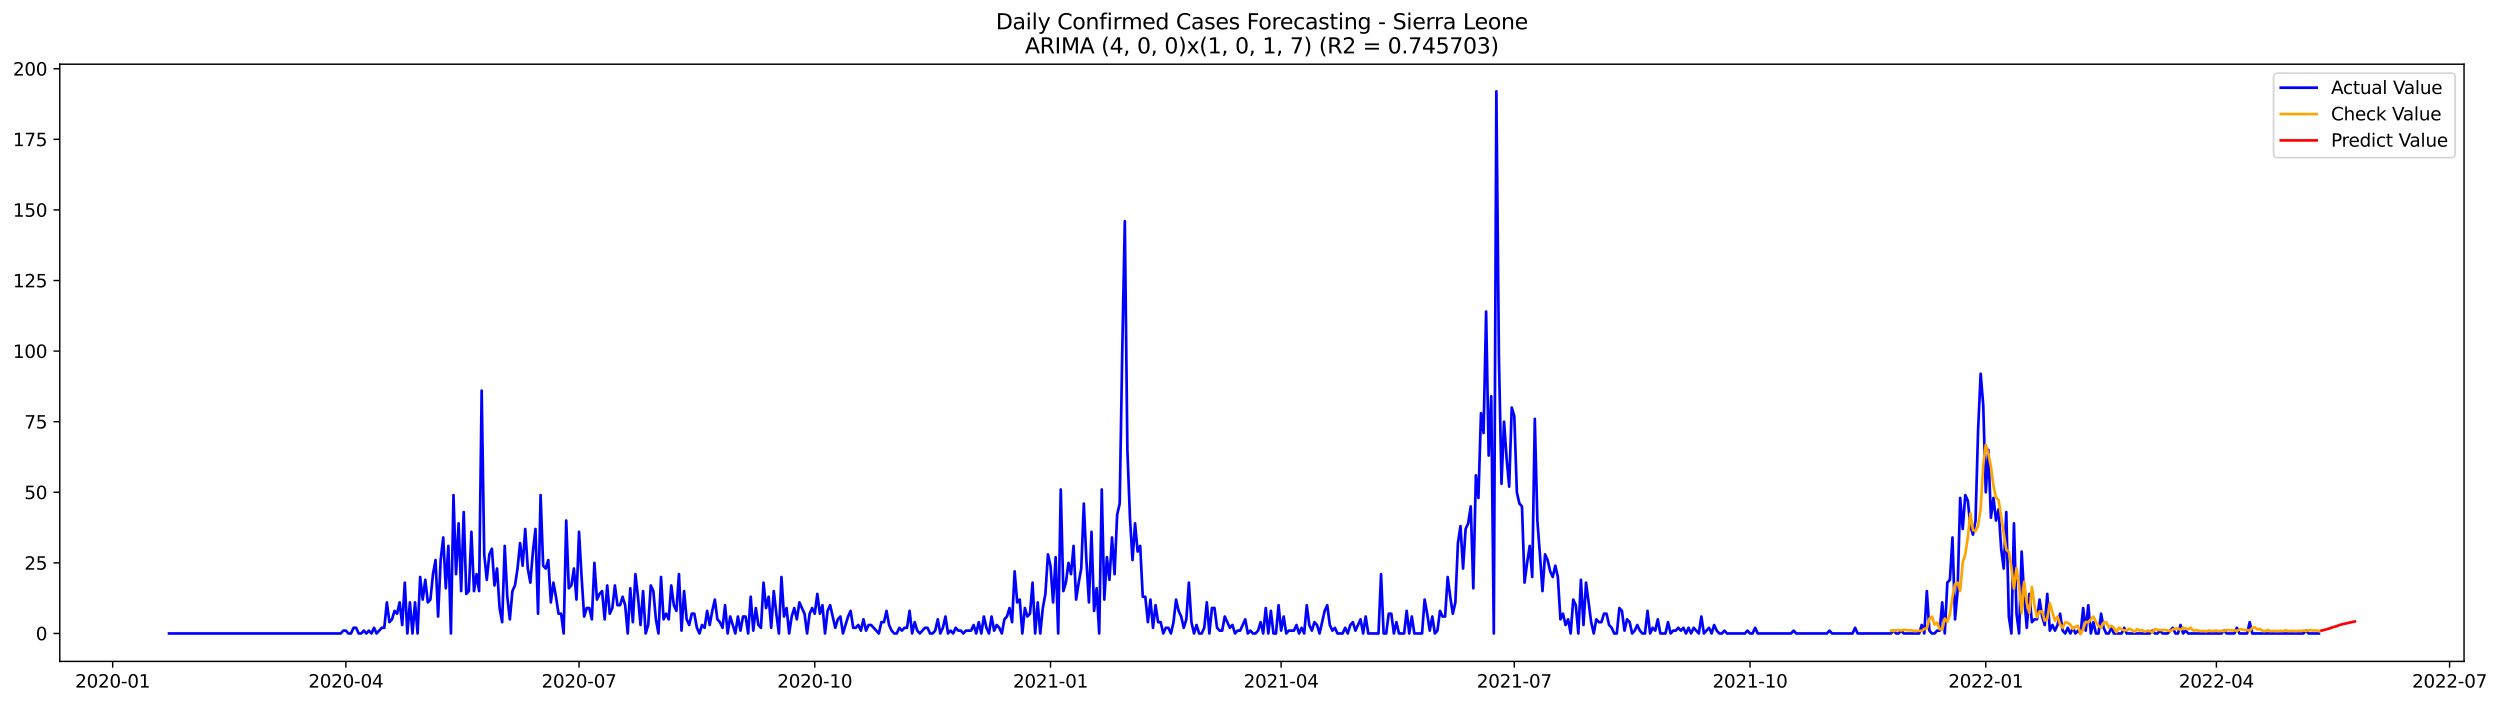 <?xml version="1.0" encoding="utf-8" standalone="no"?>
<!DOCTYPE svg PUBLIC "-//W3C//DTD SVG 1.1//EN"
  "http://www.w3.org/Graphics/SVG/1.1/DTD/svg11.dtd">
<svg xmlns:xlink="http://www.w3.org/1999/xlink" width="1392.515pt" height="392.274pt" viewBox="0 0 1392.515 392.274" xmlns="http://www.w3.org/2000/svg" version="1.1">
 <defs>
  <style type="text/css">*{stroke-linejoin: round; stroke-linecap: butt}</style>
 </defs>
 <g id="figure_1">
  <g id="patch_1">
   <path d="M 0 392.274 
L 1392.515 392.274 
L 1392.515 0 
L 0 0 
z
" style="fill: #ffffff"/>
  </g>
  <g id="axes_1">
   <g id="patch_2">
    <path d="M 33.288 368.396 
L 1372.487 368.396 
L 1372.487 35.755 
L 33.288 35.755 
z
" style="fill: #ffffff"/>
   </g>
   <g id="matplotlib.axis_1">
    <g id="xtick_1">
     <g id="line2d_1">
      <defs>
       <path id="mab5763692d" d="M 0 0 
L 0 3.5 
" style="stroke: #000000; stroke-width: 0.8"/>
      </defs>
      <g>
       <use xlink:href="#mab5763692d" x="62.76" y="368.396" style="stroke: #000000; stroke-width: 0.8"/>
      </g>
     </g>
     <g id="text_1">
      <!-- 2020-01 -->
      <g transform="translate(41.869 382.994)scale(0.1 -0.1)">
       <defs>
        <path id="DejaVuSans-32" d="M 1228 531 
L 3431 531 
L 3431 0 
L 469 0 
L 469 531 
Q 828 903 1448 1529 
Q 2069 2156 2228 2338 
Q 2531 2678 2651 2914 
Q 2772 3150 2772 3378 
Q 2772 3750 2511 3984 
Q 2250 4219 1831 4219 
Q 1534 4219 1204 4116 
Q 875 4013 500 3803 
L 500 4441 
Q 881 4594 1212 4672 
Q 1544 4750 1819 4750 
Q 2544 4750 2975 4387 
Q 3406 4025 3406 3419 
Q 3406 3131 3298 2873 
Q 3191 2616 2906 2266 
Q 2828 2175 2409 1742 
Q 1991 1309 1228 531 
z
" transform="scale(0.016)"/>
        <path id="DejaVuSans-30" d="M 2034 4250 
Q 1547 4250 1301 3770 
Q 1056 3291 1056 2328 
Q 1056 1369 1301 889 
Q 1547 409 2034 409 
Q 2525 409 2770 889 
Q 3016 1369 3016 2328 
Q 3016 3291 2770 3770 
Q 2525 4250 2034 4250 
z
M 2034 4750 
Q 2819 4750 3233 4129 
Q 3647 3509 3647 2328 
Q 3647 1150 3233 529 
Q 2819 -91 2034 -91 
Q 1250 -91 836 529 
Q 422 1150 422 2328 
Q 422 3509 836 4129 
Q 1250 4750 2034 4750 
z
" transform="scale(0.016)"/>
        <path id="DejaVuSans-2d" d="M 313 2009 
L 1997 2009 
L 1997 1497 
L 313 1497 
L 313 2009 
z
" transform="scale(0.016)"/>
        <path id="DejaVuSans-31" d="M 794 531 
L 1825 531 
L 1825 4091 
L 703 3866 
L 703 4441 
L 1819 4666 
L 2450 4666 
L 2450 531 
L 3481 531 
L 3481 0 
L 794 0 
L 794 531 
z
" transform="scale(0.016)"/>
       </defs>
       <use xlink:href="#DejaVuSans-32"/>
       <use xlink:href="#DejaVuSans-30" x="63.623"/>
       <use xlink:href="#DejaVuSans-32" x="127.246"/>
       <use xlink:href="#DejaVuSans-30" x="190.869"/>
       <use xlink:href="#DejaVuSans-2d" x="254.492"/>
       <use xlink:href="#DejaVuSans-30" x="290.576"/>
       <use xlink:href="#DejaVuSans-31" x="354.199"/>
      </g>
     </g>
    </g>
    <g id="xtick_2">
     <g id="line2d_2">
      <g>
       <use xlink:href="#mab5763692d" x="192.641" y="368.396" style="stroke: #000000; stroke-width: 0.8"/>
      </g>
     </g>
     <g id="text_2">
      <!-- 2020-04 -->
      <g transform="translate(171.75 382.994)scale(0.1 -0.1)">
       <defs>
        <path id="DejaVuSans-34" d="M 2419 4116 
L 825 1625 
L 2419 1625 
L 2419 4116 
z
M 2253 4666 
L 3047 4666 
L 3047 1625 
L 3713 1625 
L 3713 1100 
L 3047 1100 
L 3047 0 
L 2419 0 
L 2419 1100 
L 313 1100 
L 313 1709 
L 2253 4666 
z
" transform="scale(0.016)"/>
       </defs>
       <use xlink:href="#DejaVuSans-32"/>
       <use xlink:href="#DejaVuSans-30" x="63.623"/>
       <use xlink:href="#DejaVuSans-32" x="127.246"/>
       <use xlink:href="#DejaVuSans-30" x="190.869"/>
       <use xlink:href="#DejaVuSans-2d" x="254.492"/>
       <use xlink:href="#DejaVuSans-30" x="290.576"/>
       <use xlink:href="#DejaVuSans-34" x="354.199"/>
      </g>
     </g>
    </g>
    <g id="xtick_3">
     <g id="line2d_3">
      <g>
       <use xlink:href="#mab5763692d" x="322.522" y="368.396" style="stroke: #000000; stroke-width: 0.8"/>
      </g>
     </g>
     <g id="text_3">
      <!-- 2020-07 -->
      <g transform="translate(301.631 382.994)scale(0.1 -0.1)">
       <defs>
        <path id="DejaVuSans-37" d="M 525 4666 
L 3525 4666 
L 3525 4397 
L 1831 0 
L 1172 0 
L 2766 4134 
L 525 4134 
L 525 4666 
z
" transform="scale(0.016)"/>
       </defs>
       <use xlink:href="#DejaVuSans-32"/>
       <use xlink:href="#DejaVuSans-30" x="63.623"/>
       <use xlink:href="#DejaVuSans-32" x="127.246"/>
       <use xlink:href="#DejaVuSans-30" x="190.869"/>
       <use xlink:href="#DejaVuSans-2d" x="254.492"/>
       <use xlink:href="#DejaVuSans-30" x="290.576"/>
       <use xlink:href="#DejaVuSans-37" x="354.199"/>
      </g>
     </g>
    </g>
    <g id="xtick_4">
     <g id="line2d_4">
      <g>
       <use xlink:href="#mab5763692d" x="453.83" y="368.396" style="stroke: #000000; stroke-width: 0.8"/>
      </g>
     </g>
     <g id="text_4">
      <!-- 2020-10 -->
      <g transform="translate(432.939 382.994)scale(0.1 -0.1)">
       <use xlink:href="#DejaVuSans-32"/>
       <use xlink:href="#DejaVuSans-30" x="63.623"/>
       <use xlink:href="#DejaVuSans-32" x="127.246"/>
       <use xlink:href="#DejaVuSans-30" x="190.869"/>
       <use xlink:href="#DejaVuSans-2d" x="254.492"/>
       <use xlink:href="#DejaVuSans-31" x="290.576"/>
       <use xlink:href="#DejaVuSans-30" x="354.199"/>
      </g>
     </g>
    </g>
    <g id="xtick_5">
     <g id="line2d_5">
      <g>
       <use xlink:href="#mab5763692d" x="585.138" y="368.396" style="stroke: #000000; stroke-width: 0.8"/>
      </g>
     </g>
     <g id="text_5">
      <!-- 2021-01 -->
      <g transform="translate(564.247 382.994)scale(0.1 -0.1)">
       <use xlink:href="#DejaVuSans-32"/>
       <use xlink:href="#DejaVuSans-30" x="63.623"/>
       <use xlink:href="#DejaVuSans-32" x="127.246"/>
       <use xlink:href="#DejaVuSans-31" x="190.869"/>
       <use xlink:href="#DejaVuSans-2d" x="254.492"/>
       <use xlink:href="#DejaVuSans-30" x="290.576"/>
       <use xlink:href="#DejaVuSans-31" x="354.199"/>
      </g>
     </g>
    </g>
    <g id="xtick_6">
     <g id="line2d_6">
      <g>
       <use xlink:href="#mab5763692d" x="713.592" y="368.396" style="stroke: #000000; stroke-width: 0.8"/>
      </g>
     </g>
     <g id="text_6">
      <!-- 2021-04 -->
      <g transform="translate(692.701 382.994)scale(0.1 -0.1)">
       <use xlink:href="#DejaVuSans-32"/>
       <use xlink:href="#DejaVuSans-30" x="63.623"/>
       <use xlink:href="#DejaVuSans-32" x="127.246"/>
       <use xlink:href="#DejaVuSans-31" x="190.869"/>
       <use xlink:href="#DejaVuSans-2d" x="254.492"/>
       <use xlink:href="#DejaVuSans-30" x="290.576"/>
       <use xlink:href="#DejaVuSans-34" x="354.199"/>
      </g>
     </g>
    </g>
    <g id="xtick_7">
     <g id="line2d_7">
      <g>
       <use xlink:href="#mab5763692d" x="843.473" y="368.396" style="stroke: #000000; stroke-width: 0.8"/>
      </g>
     </g>
     <g id="text_7">
      <!-- 2021-07 -->
      <g transform="translate(822.581 382.994)scale(0.1 -0.1)">
       <use xlink:href="#DejaVuSans-32"/>
       <use xlink:href="#DejaVuSans-30" x="63.623"/>
       <use xlink:href="#DejaVuSans-32" x="127.246"/>
       <use xlink:href="#DejaVuSans-31" x="190.869"/>
       <use xlink:href="#DejaVuSans-2d" x="254.492"/>
       <use xlink:href="#DejaVuSans-30" x="290.576"/>
       <use xlink:href="#DejaVuSans-37" x="354.199"/>
      </g>
     </g>
    </g>
    <g id="xtick_8">
     <g id="line2d_8">
      <g>
       <use xlink:href="#mab5763692d" x="974.781" y="368.396" style="stroke: #000000; stroke-width: 0.8"/>
      </g>
     </g>
     <g id="text_8">
      <!-- 2021-10 -->
      <g transform="translate(953.89 382.994)scale(0.1 -0.1)">
       <use xlink:href="#DejaVuSans-32"/>
       <use xlink:href="#DejaVuSans-30" x="63.623"/>
       <use xlink:href="#DejaVuSans-32" x="127.246"/>
       <use xlink:href="#DejaVuSans-31" x="190.869"/>
       <use xlink:href="#DejaVuSans-2d" x="254.492"/>
       <use xlink:href="#DejaVuSans-31" x="290.576"/>
       <use xlink:href="#DejaVuSans-30" x="354.199"/>
      </g>
     </g>
    </g>
    <g id="xtick_9">
     <g id="line2d_9">
      <g>
       <use xlink:href="#mab5763692d" x="1106.089" y="368.396" style="stroke: #000000; stroke-width: 0.8"/>
      </g>
     </g>
     <g id="text_9">
      <!-- 2022-01 -->
      <g transform="translate(1085.198 382.994)scale(0.1 -0.1)">
       <use xlink:href="#DejaVuSans-32"/>
       <use xlink:href="#DejaVuSans-30" x="63.623"/>
       <use xlink:href="#DejaVuSans-32" x="127.246"/>
       <use xlink:href="#DejaVuSans-32" x="190.869"/>
       <use xlink:href="#DejaVuSans-2d" x="254.492"/>
       <use xlink:href="#DejaVuSans-30" x="290.576"/>
       <use xlink:href="#DejaVuSans-31" x="354.199"/>
      </g>
     </g>
    </g>
    <g id="xtick_10">
     <g id="line2d_10">
      <g>
       <use xlink:href="#mab5763692d" x="1234.543" y="368.396" style="stroke: #000000; stroke-width: 0.8"/>
      </g>
     </g>
     <g id="text_10">
      <!-- 2022-04 -->
      <g transform="translate(1213.651 382.994)scale(0.1 -0.1)">
       <use xlink:href="#DejaVuSans-32"/>
       <use xlink:href="#DejaVuSans-30" x="63.623"/>
       <use xlink:href="#DejaVuSans-32" x="127.246"/>
       <use xlink:href="#DejaVuSans-32" x="190.869"/>
       <use xlink:href="#DejaVuSans-2d" x="254.492"/>
       <use xlink:href="#DejaVuSans-30" x="290.576"/>
       <use xlink:href="#DejaVuSans-34" x="354.199"/>
      </g>
     </g>
    </g>
    <g id="xtick_11">
     <g id="line2d_11">
      <g>
       <use xlink:href="#mab5763692d" x="1364.423" y="368.396" style="stroke: #000000; stroke-width: 0.8"/>
      </g>
     </g>
     <g id="text_11">
      <!-- 2022-07 -->
      <g transform="translate(1343.532 382.994)scale(0.1 -0.1)">
       <use xlink:href="#DejaVuSans-32"/>
       <use xlink:href="#DejaVuSans-30" x="63.623"/>
       <use xlink:href="#DejaVuSans-32" x="127.246"/>
       <use xlink:href="#DejaVuSans-32" x="190.869"/>
       <use xlink:href="#DejaVuSans-2d" x="254.492"/>
       <use xlink:href="#DejaVuSans-30" x="290.576"/>
       <use xlink:href="#DejaVuSans-37" x="354.199"/>
      </g>
     </g>
    </g>
   </g>
   <g id="matplotlib.axis_2">
    <g id="ytick_1">
     <g id="line2d_12">
      <defs>
       <path id="mcd15fcb93b" d="M 0 0 
L -3.5 0 
" style="stroke: #000000; stroke-width: 0.8"/>
      </defs>
      <g>
       <use xlink:href="#mcd15fcb93b" x="33.288" y="352.838" style="stroke: #000000; stroke-width: 0.8"/>
      </g>
     </g>
     <g id="text_12">
      <!-- 0 -->
      <g transform="translate(19.925 356.637)scale(0.1 -0.1)">
       <use xlink:href="#DejaVuSans-30"/>
      </g>
     </g>
    </g>
    <g id="ytick_2">
     <g id="line2d_13">
      <g>
       <use xlink:href="#mcd15fcb93b" x="33.288" y="313.52" style="stroke: #000000; stroke-width: 0.8"/>
      </g>
     </g>
     <g id="text_13">
      <!-- 25 -->
      <g transform="translate(13.562 317.319)scale(0.1 -0.1)">
       <defs>
        <path id="DejaVuSans-35" d="M 691 4666 
L 3169 4666 
L 3169 4134 
L 1269 4134 
L 1269 2991 
Q 1406 3038 1543 3061 
Q 1681 3084 1819 3084 
Q 2600 3084 3056 2656 
Q 3513 2228 3513 1497 
Q 3513 744 3044 326 
Q 2575 -91 1722 -91 
Q 1428 -91 1123 -41 
Q 819 9 494 109 
L 494 744 
Q 775 591 1075 516 
Q 1375 441 1709 441 
Q 2250 441 2565 725 
Q 2881 1009 2881 1497 
Q 2881 1984 2565 2268 
Q 2250 2553 1709 2553 
Q 1456 2553 1204 2497 
Q 953 2441 691 2322 
L 691 4666 
z
" transform="scale(0.016)"/>
       </defs>
       <use xlink:href="#DejaVuSans-32"/>
       <use xlink:href="#DejaVuSans-35" x="63.623"/>
      </g>
     </g>
    </g>
    <g id="ytick_3">
     <g id="line2d_14">
      <g>
       <use xlink:href="#mcd15fcb93b" x="33.288" y="274.202" style="stroke: #000000; stroke-width: 0.8"/>
      </g>
     </g>
     <g id="text_14">
      <!-- 50 -->
      <g transform="translate(13.562 278.001)scale(0.1 -0.1)">
       <use xlink:href="#DejaVuSans-35"/>
       <use xlink:href="#DejaVuSans-30" x="63.623"/>
      </g>
     </g>
    </g>
    <g id="ytick_4">
     <g id="line2d_15">
      <g>
       <use xlink:href="#mcd15fcb93b" x="33.288" y="234.884" style="stroke: #000000; stroke-width: 0.8"/>
      </g>
     </g>
     <g id="text_15">
      <!-- 75 -->
      <g transform="translate(13.562 238.683)scale(0.1 -0.1)">
       <use xlink:href="#DejaVuSans-37"/>
       <use xlink:href="#DejaVuSans-35" x="63.623"/>
      </g>
     </g>
    </g>
    <g id="ytick_5">
     <g id="line2d_16">
      <g>
       <use xlink:href="#mcd15fcb93b" x="33.288" y="195.566" style="stroke: #000000; stroke-width: 0.8"/>
      </g>
     </g>
     <g id="text_16">
      <!-- 100 -->
      <g transform="translate(7.2 199.365)scale(0.1 -0.1)">
       <use xlink:href="#DejaVuSans-31"/>
       <use xlink:href="#DejaVuSans-30" x="63.623"/>
       <use xlink:href="#DejaVuSans-30" x="127.246"/>
      </g>
     </g>
    </g>
    <g id="ytick_6">
     <g id="line2d_17">
      <g>
       <use xlink:href="#mcd15fcb93b" x="33.288" y="156.248" style="stroke: #000000; stroke-width: 0.8"/>
      </g>
     </g>
     <g id="text_17">
      <!-- 125 -->
      <g transform="translate(7.2 160.047)scale(0.1 -0.1)">
       <use xlink:href="#DejaVuSans-31"/>
       <use xlink:href="#DejaVuSans-32" x="63.623"/>
       <use xlink:href="#DejaVuSans-35" x="127.246"/>
      </g>
     </g>
    </g>
    <g id="ytick_7">
     <g id="line2d_18">
      <g>
       <use xlink:href="#mcd15fcb93b" x="33.288" y="116.93" style="stroke: #000000; stroke-width: 0.8"/>
      </g>
     </g>
     <g id="text_18">
      <!-- 150 -->
      <g transform="translate(7.2 120.729)scale(0.1 -0.1)">
       <use xlink:href="#DejaVuSans-31"/>
       <use xlink:href="#DejaVuSans-35" x="63.623"/>
       <use xlink:href="#DejaVuSans-30" x="127.246"/>
      </g>
     </g>
    </g>
    <g id="ytick_8">
     <g id="line2d_19">
      <g>
       <use xlink:href="#mcd15fcb93b" x="33.288" y="77.612" style="stroke: #000000; stroke-width: 0.8"/>
      </g>
     </g>
     <g id="text_19">
      <!-- 175 -->
      <g transform="translate(7.2 81.411)scale(0.1 -0.1)">
       <use xlink:href="#DejaVuSans-31"/>
       <use xlink:href="#DejaVuSans-37" x="63.623"/>
       <use xlink:href="#DejaVuSans-35" x="127.246"/>
      </g>
     </g>
    </g>
    <g id="ytick_9">
     <g id="line2d_20">
      <g>
       <use xlink:href="#mcd15fcb93b" x="33.288" y="38.294" style="stroke: #000000; stroke-width: 0.8"/>
      </g>
     </g>
     <g id="text_20">
      <!-- 200 -->
      <g transform="translate(7.2 42.093)scale(0.1 -0.1)">
       <use xlink:href="#DejaVuSans-32"/>
       <use xlink:href="#DejaVuSans-30" x="63.623"/>
       <use xlink:href="#DejaVuSans-30" x="127.246"/>
      </g>
     </g>
    </g>
   </g>
   <g id="line2d_21">
    <path d="M 94.16 352.838 
L 189.787 352.838 
L 191.214 351.265 
L 192.641 351.265 
L 194.069 352.838 
L 195.496 352.838 
L 196.923 349.693 
L 198.35 349.693 
L 199.778 352.838 
L 201.205 352.838 
L 202.632 351.265 
L 204.059 352.838 
L 205.487 351.265 
L 206.914 352.838 
L 208.341 349.693 
L 209.768 352.838 
L 212.623 349.693 
L 214.05 349.693 
L 215.478 335.538 
L 216.905 346.547 
L 218.332 344.974 
L 219.759 340.256 
L 221.187 341.829 
L 222.614 335.538 
L 224.041 348.12 
L 225.468 324.529 
L 226.896 352.838 
L 228.323 335.538 
L 229.75 352.838 
L 231.177 335.538 
L 232.605 352.838 
L 234.032 321.384 
L 235.459 333.965 
L 236.886 322.956 
L 238.314 335.538 
L 239.741 333.965 
L 241.168 319.811 
L 242.595 311.947 
L 244.023 343.402 
L 245.45 311.947 
L 246.877 299.366 
L 248.305 327.674 
L 249.732 304.084 
L 251.159 352.838 
L 252.586 275.775 
L 254.014 319.811 
L 255.441 291.502 
L 256.868 329.247 
L 258.295 285.211 
L 259.723 330.82 
L 261.15 329.247 
L 262.577 296.22 
L 264.004 329.247 
L 265.432 319.811 
L 266.859 329.247 
L 268.286 217.584 
L 269.713 308.802 
L 271.141 322.956 
L 272.568 308.802 
L 273.995 305.656 
L 275.423 326.102 
L 276.85 316.665 
L 278.277 338.684 
L 279.704 346.547 
L 281.132 304.084 
L 282.559 332.393 
L 283.986 344.974 
L 285.413 329.247 
L 286.841 326.102 
L 288.268 316.665 
L 289.695 302.511 
L 291.122 315.093 
L 292.55 294.647 
L 293.977 316.665 
L 295.404 324.529 
L 296.831 307.229 
L 298.259 294.647 
L 299.686 341.829 
L 301.113 275.775 
L 302.54 315.093 
L 303.968 316.665 
L 305.395 311.947 
L 306.822 335.538 
L 308.25 324.529 
L 309.677 332.393 
L 311.104 341.829 
L 312.531 341.829 
L 313.959 352.838 
L 315.386 289.929 
L 316.813 327.674 
L 318.24 326.102 
L 319.668 316.665 
L 321.095 333.965 
L 322.522 296.22 
L 323.949 321.384 
L 325.377 343.402 
L 326.804 338.684 
L 328.231 338.684 
L 329.658 344.974 
L 331.086 313.52 
L 332.513 333.965 
L 333.94 330.82 
L 335.368 329.247 
L 336.795 344.974 
L 338.222 326.102 
L 339.649 341.829 
L 341.077 338.684 
L 342.504 326.102 
L 343.931 337.111 
L 345.358 337.111 
L 346.786 332.393 
L 348.213 337.111 
L 349.64 352.838 
L 351.067 327.674 
L 352.495 346.547 
L 353.922 319.811 
L 355.349 332.393 
L 356.776 348.12 
L 358.204 329.247 
L 359.631 352.838 
L 361.058 348.12 
L 362.485 326.102 
L 363.913 329.247 
L 365.34 344.974 
L 366.767 352.838 
L 368.195 321.384 
L 369.622 344.974 
L 371.049 341.829 
L 372.476 344.974 
L 373.904 326.102 
L 375.331 337.111 
L 376.758 340.256 
L 378.185 319.811 
L 379.613 351.265 
L 381.04 329.247 
L 382.467 344.974 
L 383.894 348.12 
L 385.322 341.829 
L 386.749 341.829 
L 388.176 349.693 
L 389.603 352.838 
L 391.031 348.12 
L 392.458 349.693 
L 393.885 340.256 
L 395.313 348.12 
L 396.74 340.256 
L 398.167 333.965 
L 399.594 344.974 
L 401.022 346.547 
L 402.449 349.693 
L 403.876 337.111 
L 405.303 352.838 
L 406.731 343.402 
L 409.585 352.838 
L 411.012 343.402 
L 412.44 351.265 
L 413.867 343.402 
L 415.294 343.402 
L 416.721 352.838 
L 418.149 332.393 
L 419.576 351.265 
L 421.003 338.684 
L 422.431 348.12 
L 423.858 349.693 
L 425.285 324.529 
L 426.712 338.684 
L 428.14 332.393 
L 429.567 349.693 
L 430.994 329.247 
L 432.421 341.829 
L 433.849 352.838 
L 435.276 321.384 
L 436.703 343.402 
L 438.13 338.684 
L 439.558 352.838 
L 440.985 343.402 
L 442.412 338.684 
L 443.839 344.974 
L 445.267 335.538 
L 448.121 341.829 
L 449.548 352.838 
L 450.976 341.829 
L 452.403 338.684 
L 453.83 341.829 
L 455.258 330.82 
L 456.685 341.829 
L 458.112 337.111 
L 459.539 352.838 
L 460.967 340.256 
L 462.394 337.111 
L 465.248 349.693 
L 466.676 344.974 
L 468.103 343.402 
L 469.53 352.838 
L 472.385 343.402 
L 473.812 340.256 
L 475.239 349.693 
L 476.666 349.693 
L 478.094 348.12 
L 479.521 351.265 
L 480.948 344.974 
L 482.376 351.265 
L 483.803 348.12 
L 485.23 348.12 
L 489.512 352.838 
L 490.939 346.547 
L 492.366 346.547 
L 493.794 340.256 
L 495.221 348.12 
L 496.648 351.265 
L 498.075 352.838 
L 499.503 352.838 
L 500.93 349.693 
L 502.357 351.265 
L 503.784 349.693 
L 505.212 349.693 
L 506.639 340.256 
L 508.066 352.838 
L 509.493 346.547 
L 510.921 351.265 
L 512.348 352.838 
L 515.203 349.693 
L 516.63 349.693 
L 518.057 352.838 
L 519.484 352.838 
L 520.912 351.265 
L 522.339 344.974 
L 523.766 352.838 
L 525.193 349.693 
L 526.621 343.402 
L 528.048 352.838 
L 529.475 351.265 
L 530.902 352.838 
L 532.33 349.693 
L 533.757 351.265 
L 535.184 351.265 
L 536.611 352.838 
L 538.039 351.265 
L 540.893 351.265 
L 542.321 348.12 
L 543.748 352.838 
L 545.175 346.547 
L 546.602 352.838 
L 548.03 343.402 
L 549.457 349.693 
L 550.884 352.838 
L 552.311 343.402 
L 553.739 351.265 
L 555.166 348.12 
L 556.593 349.693 
L 558.02 352.838 
L 559.448 344.974 
L 560.875 343.402 
L 562.302 338.684 
L 563.729 346.547 
L 565.157 318.238 
L 566.584 335.538 
L 568.011 333.965 
L 569.438 352.838 
L 570.866 338.684 
L 572.293 343.402 
L 573.72 341.829 
L 575.148 324.529 
L 576.575 352.838 
L 578.002 335.538 
L 579.429 352.838 
L 580.857 338.684 
L 582.284 330.82 
L 583.711 308.802 
L 585.138 315.093 
L 586.566 335.538 
L 587.993 310.375 
L 589.42 352.838 
L 590.847 272.629 
L 592.275 329.247 
L 593.702 324.529 
L 595.129 313.52 
L 596.556 319.811 
L 597.984 304.084 
L 599.411 333.965 
L 600.838 324.529 
L 602.266 316.665 
L 603.693 280.493 
L 605.12 311.947 
L 606.547 335.538 
L 607.975 296.22 
L 609.402 340.256 
L 610.829 327.674 
L 612.256 352.838 
L 613.684 272.629 
L 615.111 333.965 
L 616.538 310.375 
L 617.965 322.956 
L 619.393 299.366 
L 620.82 319.811 
L 622.247 286.784 
L 623.674 280.493 
L 625.102 195.566 
L 626.529 123.221 
L 627.956 250.611 
L 629.384 288.356 
L 630.811 311.947 
L 632.238 291.502 
L 633.665 307.229 
L 635.093 304.084 
L 636.52 332.393 
L 637.947 332.393 
L 639.374 346.547 
L 640.802 333.965 
L 642.229 349.693 
L 643.656 337.111 
L 645.083 346.547 
L 646.511 346.547 
L 647.938 352.838 
L 649.365 349.693 
L 650.792 349.693 
L 652.22 352.838 
L 653.647 346.547 
L 655.074 333.965 
L 656.501 340.256 
L 657.929 343.402 
L 659.356 349.693 
L 660.783 344.974 
L 662.211 324.529 
L 663.638 346.547 
L 665.065 352.838 
L 666.492 348.12 
L 667.92 352.838 
L 669.347 352.838 
L 670.774 349.693 
L 672.201 335.538 
L 673.629 352.838 
L 675.056 338.684 
L 676.483 338.684 
L 677.91 349.693 
L 679.338 351.265 
L 680.765 351.265 
L 682.192 343.402 
L 685.047 349.693 
L 686.474 348.12 
L 687.901 352.838 
L 689.329 351.265 
L 690.756 351.265 
L 693.61 344.974 
L 695.038 352.838 
L 696.465 351.265 
L 697.892 352.838 
L 699.319 352.838 
L 700.747 351.265 
L 702.174 346.547 
L 703.601 352.838 
L 705.028 338.684 
L 706.456 352.838 
L 707.883 340.256 
L 709.31 352.838 
L 710.737 352.838 
L 712.165 337.111 
L 713.592 351.265 
L 715.019 343.402 
L 716.446 352.838 
L 717.874 351.265 
L 720.728 351.265 
L 722.156 348.12 
L 723.583 352.838 
L 725.01 349.693 
L 726.437 352.838 
L 727.865 337.111 
L 729.292 348.12 
L 730.719 351.265 
L 732.146 346.547 
L 733.574 348.12 
L 735.001 352.838 
L 737.855 340.256 
L 739.283 337.111 
L 740.71 348.12 
L 742.137 351.265 
L 743.564 349.693 
L 744.992 352.838 
L 747.846 352.838 
L 749.274 349.693 
L 750.701 352.838 
L 752.128 348.12 
L 753.555 346.547 
L 754.983 351.265 
L 757.837 344.974 
L 759.264 352.838 
L 760.692 343.402 
L 762.119 352.838 
L 767.828 352.838 
L 769.255 319.811 
L 770.682 352.838 
L 772.11 352.838 
L 773.537 341.829 
L 774.964 341.829 
L 776.391 352.838 
L 777.819 346.547 
L 779.246 352.838 
L 782.101 352.838 
L 783.528 340.256 
L 784.955 352.838 
L 786.382 343.402 
L 787.81 352.838 
L 792.091 352.838 
L 793.519 333.965 
L 794.946 341.829 
L 796.373 351.265 
L 797.8 343.402 
L 799.228 352.838 
L 800.655 351.265 
L 802.082 340.256 
L 803.509 343.402 
L 804.937 343.402 
L 806.364 321.384 
L 807.791 332.393 
L 809.219 341.829 
L 810.646 335.538 
L 812.073 302.511 
L 813.5 293.075 
L 814.928 316.665 
L 816.355 294.647 
L 817.782 291.502 
L 819.209 282.066 
L 820.637 327.674 
L 822.064 264.766 
L 823.491 277.347 
L 824.918 230.166 
L 826.346 241.175 
L 827.773 173.548 
L 829.2 253.757 
L 830.627 220.729 
L 832.055 352.838 
L 833.482 50.876 
L 834.909 198.711 
L 836.337 269.484 
L 837.764 234.884 
L 839.191 255.329 
L 840.618 271.057 
L 842.046 227.02 
L 843.473 231.738 
L 844.9 274.202 
L 846.327 280.493 
L 847.755 282.066 
L 849.182 324.529 
L 850.609 313.52 
L 852.036 304.084 
L 853.464 321.384 
L 854.891 233.311 
L 856.318 289.929 
L 857.745 308.802 
L 859.173 329.247 
L 860.6 308.802 
L 862.027 311.947 
L 863.454 318.238 
L 864.882 321.384 
L 866.309 315.093 
L 867.736 321.384 
L 869.164 344.974 
L 870.591 341.829 
L 872.018 348.12 
L 873.445 344.974 
L 874.873 352.838 
L 876.3 333.965 
L 877.727 337.111 
L 879.154 352.838 
L 880.582 322.956 
L 882.009 348.12 
L 883.436 324.529 
L 886.291 346.547 
L 887.718 352.838 
L 889.145 344.974 
L 890.572 346.547 
L 892 346.547 
L 893.427 341.829 
L 894.854 341.829 
L 896.282 348.12 
L 897.709 349.693 
L 899.136 352.838 
L 900.563 352.838 
L 901.991 338.684 
L 903.418 340.256 
L 904.845 351.265 
L 906.272 344.974 
L 907.7 346.547 
L 909.127 352.838 
L 910.554 351.265 
L 911.981 348.12 
L 913.409 351.265 
L 914.836 352.838 
L 916.263 352.838 
L 917.69 340.256 
L 919.118 352.838 
L 920.545 349.693 
L 921.972 351.265 
L 923.399 344.974 
L 924.827 352.838 
L 927.681 352.838 
L 929.109 346.547 
L 930.536 352.838 
L 931.963 351.265 
L 933.39 351.265 
L 934.818 349.693 
L 936.245 351.265 
L 937.672 349.693 
L 939.099 352.838 
L 940.527 349.693 
L 941.954 352.838 
L 943.381 349.693 
L 946.236 352.838 
L 947.663 343.402 
L 949.09 352.838 
L 951.945 349.693 
L 953.372 352.838 
L 954.799 348.12 
L 956.227 351.265 
L 957.654 352.838 
L 959.081 352.838 
L 960.508 351.265 
L 961.936 352.838 
L 971.926 352.838 
L 973.354 351.265 
L 974.781 352.838 
L 976.208 352.838 
L 977.635 349.693 
L 979.063 352.838 
L 997.617 352.838 
L 999.044 351.265 
L 1000.472 352.838 
L 1017.599 352.838 
L 1019.026 351.265 
L 1020.453 352.838 
L 1031.871 352.838 
L 1033.299 349.693 
L 1034.726 352.838 
L 1053.28 352.838 
L 1054.708 351.265 
L 1056.135 352.838 
L 1057.562 352.838 
L 1058.989 351.265 
L 1060.417 352.838 
L 1068.98 352.838 
L 1070.407 348.12 
L 1071.835 352.838 
L 1073.262 329.247 
L 1074.689 351.265 
L 1076.117 352.838 
L 1077.544 352.838 
L 1078.971 351.265 
L 1080.398 351.265 
L 1081.826 335.538 
L 1083.253 352.838 
L 1084.68 324.529 
L 1086.107 322.956 
L 1087.535 299.366 
L 1088.962 344.974 
L 1090.389 329.247 
L 1091.816 277.347 
L 1093.244 294.647 
L 1094.671 275.775 
L 1096.098 278.92 
L 1097.525 293.075 
L 1098.953 297.793 
L 1100.38 289.929 
L 1101.807 239.602 
L 1103.235 208.148 
L 1104.662 225.448 
L 1106.089 274.202 
L 1107.516 250.611 
L 1108.944 288.356 
L 1110.371 277.347 
L 1111.798 289.929 
L 1113.225 283.638 
L 1114.653 305.656 
L 1116.08 316.665 
L 1117.507 285.211 
L 1118.934 343.402 
L 1120.362 352.838 
L 1121.789 291.502 
L 1123.216 341.829 
L 1124.643 352.838 
L 1126.071 307.229 
L 1127.498 332.393 
L 1128.925 349.693 
L 1130.352 330.82 
L 1131.78 346.547 
L 1133.207 344.974 
L 1134.634 344.974 
L 1136.062 333.965 
L 1137.489 343.402 
L 1138.916 348.12 
L 1140.343 330.82 
L 1141.771 351.265 
L 1143.198 348.12 
L 1144.625 351.265 
L 1146.052 348.12 
L 1147.48 341.829 
L 1148.907 351.265 
L 1150.334 352.838 
L 1151.761 349.693 
L 1153.189 352.838 
L 1154.616 349.693 
L 1156.043 352.838 
L 1157.47 351.265 
L 1158.898 352.838 
L 1160.325 338.684 
L 1161.752 351.265 
L 1163.18 337.111 
L 1164.607 352.838 
L 1166.034 346.547 
L 1167.461 352.838 
L 1168.889 352.838 
L 1170.316 341.829 
L 1171.743 349.693 
L 1173.17 352.838 
L 1174.598 352.838 
L 1176.025 349.693 
L 1177.452 352.838 
L 1181.734 352.838 
L 1183.161 349.693 
L 1184.588 352.838 
L 1197.434 352.838 
L 1198.861 351.265 
L 1200.288 352.838 
L 1201.716 352.838 
L 1203.143 351.265 
L 1204.57 352.838 
L 1207.425 352.838 
L 1210.279 349.693 
L 1211.706 352.838 
L 1213.134 352.838 
L 1214.561 348.12 
L 1215.988 352.838 
L 1217.415 351.265 
L 1218.843 352.838 
L 1237.397 352.838 
L 1238.824 351.265 
L 1240.252 352.838 
L 1244.533 352.838 
L 1245.961 349.693 
L 1247.388 352.838 
L 1251.67 352.838 
L 1253.097 346.547 
L 1254.524 352.838 
L 1283.07 352.838 
L 1284.497 351.265 
L 1285.924 352.838 
L 1291.633 352.838 
L 1291.633 352.838 
" clip-path="url(#p5a628f22d4)" style="fill: none; stroke: #0000ff; stroke-width: 1.5; stroke-linecap: square"/>
   </g>
   <g id="line2d_22">
    <path d="M 1053.28 351.256 
L 1054.708 351.468 
L 1056.135 351.069 
L 1057.562 350.965 
L 1058.989 351.207 
L 1060.417 350.74 
L 1061.844 350.987 
L 1063.271 351.098 
L 1064.698 351.039 
L 1066.126 351.489 
L 1068.98 351.315 
L 1070.407 351.486 
L 1071.835 350.245 
L 1073.262 350.014 
L 1074.689 344.649 
L 1076.117 343.448 
L 1077.544 347.822 
L 1078.971 346.746 
L 1080.398 350.406 
L 1081.826 350.687 
L 1083.253 344.551 
L 1084.68 346.346 
L 1086.107 342.125 
L 1087.535 332.682 
L 1088.962 325.444 
L 1090.389 324.561 
L 1091.816 329.159 
L 1093.244 313.373 
L 1094.671 308.7 
L 1096.098 299.266 
L 1097.525 286.012 
L 1098.953 295.202 
L 1100.38 295.892 
L 1101.807 292.717 
L 1103.235 283.54 
L 1104.662 259.247 
L 1106.089 247.785 
L 1107.516 252.813 
L 1108.944 259.725 
L 1110.371 270.758 
L 1111.798 277.254 
L 1113.225 278.463 
L 1117.507 306.265 
L 1118.934 307.388 
L 1120.362 316.028 
L 1121.789 327.844 
L 1123.216 316.382 
L 1124.643 326.416 
L 1126.071 341.46 
L 1127.498 324.017 
L 1128.925 335.96 
L 1130.352 341.336 
L 1131.78 326.904 
L 1133.207 337.108 
L 1134.634 343.775 
L 1136.062 340.551 
L 1137.489 340.558 
L 1138.916 345.693 
L 1140.343 344.623 
L 1141.771 335.956 
L 1143.198 341.196 
L 1144.625 345.693 
L 1146.052 343.507 
L 1147.48 347.797 
L 1148.907 349.69 
L 1150.334 346.624 
L 1151.761 346.931 
L 1153.189 347.905 
L 1154.616 350.379 
L 1156.043 349.036 
L 1157.47 348.6 
L 1158.898 353.276 
L 1160.325 350.509 
L 1161.752 346.385 
L 1163.18 346.617 
L 1166.034 343.403 
L 1167.461 346.477 
L 1168.889 348.575 
L 1170.316 349.659 
L 1171.743 346.79 
L 1173.17 346.584 
L 1174.598 349.5 
L 1176.025 348.566 
L 1177.452 349.712 
L 1178.879 352.152 
L 1180.307 349.603 
L 1181.734 350.487 
L 1183.161 351.126 
L 1184.588 351.096 
L 1186.016 350.212 
L 1187.443 350.895 
L 1188.87 352.005 
L 1190.297 350.509 
L 1191.725 351.229 
L 1193.152 350.981 
L 1194.579 351.813 
L 1196.007 351.279 
L 1197.434 351.383 
L 1198.861 352.256 
L 1200.288 350.397 
L 1201.716 350.842 
L 1204.57 350.986 
L 1205.997 350.875 
L 1208.852 351.572 
L 1210.279 350.628 
L 1211.706 350.105 
L 1213.134 350.006 
L 1214.561 350.937 
L 1215.988 349.584 
L 1218.843 350.583 
L 1220.27 349.623 
L 1221.697 351.269 
L 1223.125 351.005 
L 1225.979 351.537 
L 1227.406 351.402 
L 1228.834 351.636 
L 1230.261 351.203 
L 1231.688 351.476 
L 1234.543 351.32 
L 1235.97 351.499 
L 1237.397 351.407 
L 1238.824 351.566 
L 1240.252 350.867 
L 1243.106 351.168 
L 1244.533 351.059 
L 1245.961 351.473 
L 1247.388 350.598 
L 1248.815 350.501 
L 1250.243 350.929 
L 1251.67 350.894 
L 1253.097 351.408 
L 1254.524 349.769 
L 1255.952 349.42 
L 1257.379 350.631 
L 1258.806 350.303 
L 1260.233 351.406 
L 1261.661 351.505 
L 1263.088 350.932 
L 1264.515 351.528 
L 1265.942 351.419 
L 1268.797 351.545 
L 1270.224 351.41 
L 1271.651 351.477 
L 1273.079 351.09 
L 1274.506 351.493 
L 1275.933 351.419 
L 1278.788 351.505 
L 1280.215 351.413 
L 1281.642 351.458 
L 1283.07 351.197 
L 1284.497 351.469 
L 1285.924 351.012 
L 1287.351 351.017 
L 1288.779 351.266 
L 1290.206 351.122 
L 1291.633 351.446 
L 1291.633 351.446 
" clip-path="url(#p5a628f22d4)" style="fill: none; stroke: #ffa500; stroke-width: 1.5; stroke-linecap: square"/>
   </g>
   <g id="line2d_23">
    <path d="M 1293.06 351.269 
L 1294.488 350.927 
L 1295.915 350.508 
L 1297.342 350.127 
L 1298.769 349.56 
L 1300.197 349.149 
L 1301.624 348.75 
L 1303.051 348.143 
L 1304.478 347.759 
L 1305.906 347.445 
L 1307.333 347.125 
L 1308.76 346.78 
L 1310.188 346.459 
L 1311.615 346.175 
" clip-path="url(#p5a628f22d4)" style="fill: none; stroke: #ff0000; stroke-width: 1.5; stroke-linecap: square"/>
   </g>
   <g id="patch_3">
    <path d="M 33.288 368.396 
L 33.288 35.755 
" style="fill: none; stroke: #000000; stroke-width: 0.8; stroke-linejoin: miter; stroke-linecap: square"/>
   </g>
   <g id="patch_4">
    <path d="M 1372.487 368.396 
L 1372.487 35.755 
" style="fill: none; stroke: #000000; stroke-width: 0.8; stroke-linejoin: miter; stroke-linecap: square"/>
   </g>
   <g id="patch_5">
    <path d="M 33.288 368.396 
L 1372.487 368.396 
" style="fill: none; stroke: #000000; stroke-width: 0.8; stroke-linejoin: miter; stroke-linecap: square"/>
   </g>
   <g id="patch_6">
    <path d="M 33.288 35.755 
L 1372.487 35.755 
" style="fill: none; stroke: #000000; stroke-width: 0.8; stroke-linejoin: miter; stroke-linecap: square"/>
   </g>
   <g id="text_21">
    <!-- Daily Confirmed Cases Forecasting - Sierra Leone -->
    <g transform="translate(554.712 16.318)scale(0.12 -0.12)">
     <defs>
      <path id="DejaVuSans-44" d="M 1259 4147 
L 1259 519 
L 2022 519 
Q 2988 519 3436 956 
Q 3884 1394 3884 2338 
Q 3884 3275 3436 3711 
Q 2988 4147 2022 4147 
L 1259 4147 
z
M 628 4666 
L 1925 4666 
Q 3281 4666 3915 4102 
Q 4550 3538 4550 2338 
Q 4550 1131 3912 565 
Q 3275 0 1925 0 
L 628 0 
L 628 4666 
z
" transform="scale(0.016)"/>
      <path id="DejaVuSans-61" d="M 2194 1759 
Q 1497 1759 1228 1600 
Q 959 1441 959 1056 
Q 959 750 1161 570 
Q 1363 391 1709 391 
Q 2188 391 2477 730 
Q 2766 1069 2766 1631 
L 2766 1759 
L 2194 1759 
z
M 3341 1997 
L 3341 0 
L 2766 0 
L 2766 531 
Q 2569 213 2275 61 
Q 1981 -91 1556 -91 
Q 1019 -91 701 211 
Q 384 513 384 1019 
Q 384 1609 779 1909 
Q 1175 2209 1959 2209 
L 2766 2209 
L 2766 2266 
Q 2766 2663 2505 2880 
Q 2244 3097 1772 3097 
Q 1472 3097 1187 3025 
Q 903 2953 641 2809 
L 641 3341 
Q 956 3463 1253 3523 
Q 1550 3584 1831 3584 
Q 2591 3584 2966 3190 
Q 3341 2797 3341 1997 
z
" transform="scale(0.016)"/>
      <path id="DejaVuSans-69" d="M 603 3500 
L 1178 3500 
L 1178 0 
L 603 0 
L 603 3500 
z
M 603 4863 
L 1178 4863 
L 1178 4134 
L 603 4134 
L 603 4863 
z
" transform="scale(0.016)"/>
      <path id="DejaVuSans-6c" d="M 603 4863 
L 1178 4863 
L 1178 0 
L 603 0 
L 603 4863 
z
" transform="scale(0.016)"/>
      <path id="DejaVuSans-79" d="M 2059 -325 
Q 1816 -950 1584 -1140 
Q 1353 -1331 966 -1331 
L 506 -1331 
L 506 -850 
L 844 -850 
Q 1081 -850 1212 -737 
Q 1344 -625 1503 -206 
L 1606 56 
L 191 3500 
L 800 3500 
L 1894 763 
L 2988 3500 
L 3597 3500 
L 2059 -325 
z
" transform="scale(0.016)"/>
      <path id="DejaVuSans-20" transform="scale(0.016)"/>
      <path id="DejaVuSans-43" d="M 4122 4306 
L 4122 3641 
Q 3803 3938 3442 4084 
Q 3081 4231 2675 4231 
Q 1875 4231 1450 3742 
Q 1025 3253 1025 2328 
Q 1025 1406 1450 917 
Q 1875 428 2675 428 
Q 3081 428 3442 575 
Q 3803 722 4122 1019 
L 4122 359 
Q 3791 134 3420 21 
Q 3050 -91 2638 -91 
Q 1578 -91 968 557 
Q 359 1206 359 2328 
Q 359 3453 968 4101 
Q 1578 4750 2638 4750 
Q 3056 4750 3426 4639 
Q 3797 4528 4122 4306 
z
" transform="scale(0.016)"/>
      <path id="DejaVuSans-6f" d="M 1959 3097 
Q 1497 3097 1228 2736 
Q 959 2375 959 1747 
Q 959 1119 1226 758 
Q 1494 397 1959 397 
Q 2419 397 2687 759 
Q 2956 1122 2956 1747 
Q 2956 2369 2687 2733 
Q 2419 3097 1959 3097 
z
M 1959 3584 
Q 2709 3584 3137 3096 
Q 3566 2609 3566 1747 
Q 3566 888 3137 398 
Q 2709 -91 1959 -91 
Q 1206 -91 779 398 
Q 353 888 353 1747 
Q 353 2609 779 3096 
Q 1206 3584 1959 3584 
z
" transform="scale(0.016)"/>
      <path id="DejaVuSans-6e" d="M 3513 2113 
L 3513 0 
L 2938 0 
L 2938 2094 
Q 2938 2591 2744 2837 
Q 2550 3084 2163 3084 
Q 1697 3084 1428 2787 
Q 1159 2491 1159 1978 
L 1159 0 
L 581 0 
L 581 3500 
L 1159 3500 
L 1159 2956 
Q 1366 3272 1645 3428 
Q 1925 3584 2291 3584 
Q 2894 3584 3203 3211 
Q 3513 2838 3513 2113 
z
" transform="scale(0.016)"/>
      <path id="DejaVuSans-66" d="M 2375 4863 
L 2375 4384 
L 1825 4384 
Q 1516 4384 1395 4259 
Q 1275 4134 1275 3809 
L 1275 3500 
L 2222 3500 
L 2222 3053 
L 1275 3053 
L 1275 0 
L 697 0 
L 697 3053 
L 147 3053 
L 147 3500 
L 697 3500 
L 697 3744 
Q 697 4328 969 4595 
Q 1241 4863 1831 4863 
L 2375 4863 
z
" transform="scale(0.016)"/>
      <path id="DejaVuSans-72" d="M 2631 2963 
Q 2534 3019 2420 3045 
Q 2306 3072 2169 3072 
Q 1681 3072 1420 2755 
Q 1159 2438 1159 1844 
L 1159 0 
L 581 0 
L 581 3500 
L 1159 3500 
L 1159 2956 
Q 1341 3275 1631 3429 
Q 1922 3584 2338 3584 
Q 2397 3584 2469 3576 
Q 2541 3569 2628 3553 
L 2631 2963 
z
" transform="scale(0.016)"/>
      <path id="DejaVuSans-6d" d="M 3328 2828 
Q 3544 3216 3844 3400 
Q 4144 3584 4550 3584 
Q 5097 3584 5394 3201 
Q 5691 2819 5691 2113 
L 5691 0 
L 5113 0 
L 5113 2094 
Q 5113 2597 4934 2840 
Q 4756 3084 4391 3084 
Q 3944 3084 3684 2787 
Q 3425 2491 3425 1978 
L 3425 0 
L 2847 0 
L 2847 2094 
Q 2847 2600 2669 2842 
Q 2491 3084 2119 3084 
Q 1678 3084 1418 2786 
Q 1159 2488 1159 1978 
L 1159 0 
L 581 0 
L 581 3500 
L 1159 3500 
L 1159 2956 
Q 1356 3278 1631 3431 
Q 1906 3584 2284 3584 
Q 2666 3584 2933 3390 
Q 3200 3197 3328 2828 
z
" transform="scale(0.016)"/>
      <path id="DejaVuSans-65" d="M 3597 1894 
L 3597 1613 
L 953 1613 
Q 991 1019 1311 708 
Q 1631 397 2203 397 
Q 2534 397 2845 478 
Q 3156 559 3463 722 
L 3463 178 
Q 3153 47 2828 -22 
Q 2503 -91 2169 -91 
Q 1331 -91 842 396 
Q 353 884 353 1716 
Q 353 2575 817 3079 
Q 1281 3584 2069 3584 
Q 2775 3584 3186 3129 
Q 3597 2675 3597 1894 
z
M 3022 2063 
Q 3016 2534 2758 2815 
Q 2500 3097 2075 3097 
Q 1594 3097 1305 2825 
Q 1016 2553 972 2059 
L 3022 2063 
z
" transform="scale(0.016)"/>
      <path id="DejaVuSans-64" d="M 2906 2969 
L 2906 4863 
L 3481 4863 
L 3481 0 
L 2906 0 
L 2906 525 
Q 2725 213 2448 61 
Q 2172 -91 1784 -91 
Q 1150 -91 751 415 
Q 353 922 353 1747 
Q 353 2572 751 3078 
Q 1150 3584 1784 3584 
Q 2172 3584 2448 3432 
Q 2725 3281 2906 2969 
z
M 947 1747 
Q 947 1113 1208 752 
Q 1469 391 1925 391 
Q 2381 391 2643 752 
Q 2906 1113 2906 1747 
Q 2906 2381 2643 2742 
Q 2381 3103 1925 3103 
Q 1469 3103 1208 2742 
Q 947 2381 947 1747 
z
" transform="scale(0.016)"/>
      <path id="DejaVuSans-73" d="M 2834 3397 
L 2834 2853 
Q 2591 2978 2328 3040 
Q 2066 3103 1784 3103 
Q 1356 3103 1142 2972 
Q 928 2841 928 2578 
Q 928 2378 1081 2264 
Q 1234 2150 1697 2047 
L 1894 2003 
Q 2506 1872 2764 1633 
Q 3022 1394 3022 966 
Q 3022 478 2636 193 
Q 2250 -91 1575 -91 
Q 1294 -91 989 -36 
Q 684 19 347 128 
L 347 722 
Q 666 556 975 473 
Q 1284 391 1588 391 
Q 1994 391 2212 530 
Q 2431 669 2431 922 
Q 2431 1156 2273 1281 
Q 2116 1406 1581 1522 
L 1381 1569 
Q 847 1681 609 1914 
Q 372 2147 372 2553 
Q 372 3047 722 3315 
Q 1072 3584 1716 3584 
Q 2034 3584 2315 3537 
Q 2597 3491 2834 3397 
z
" transform="scale(0.016)"/>
      <path id="DejaVuSans-46" d="M 628 4666 
L 3309 4666 
L 3309 4134 
L 1259 4134 
L 1259 2759 
L 3109 2759 
L 3109 2228 
L 1259 2228 
L 1259 0 
L 628 0 
L 628 4666 
z
" transform="scale(0.016)"/>
      <path id="DejaVuSans-63" d="M 3122 3366 
L 3122 2828 
Q 2878 2963 2633 3030 
Q 2388 3097 2138 3097 
Q 1578 3097 1268 2742 
Q 959 2388 959 1747 
Q 959 1106 1268 751 
Q 1578 397 2138 397 
Q 2388 397 2633 464 
Q 2878 531 3122 666 
L 3122 134 
Q 2881 22 2623 -34 
Q 2366 -91 2075 -91 
Q 1284 -91 818 406 
Q 353 903 353 1747 
Q 353 2603 823 3093 
Q 1294 3584 2113 3584 
Q 2378 3584 2631 3529 
Q 2884 3475 3122 3366 
z
" transform="scale(0.016)"/>
      <path id="DejaVuSans-74" d="M 1172 4494 
L 1172 3500 
L 2356 3500 
L 2356 3053 
L 1172 3053 
L 1172 1153 
Q 1172 725 1289 603 
Q 1406 481 1766 481 
L 2356 481 
L 2356 0 
L 1766 0 
Q 1100 0 847 248 
Q 594 497 594 1153 
L 594 3053 
L 172 3053 
L 172 3500 
L 594 3500 
L 594 4494 
L 1172 4494 
z
" transform="scale(0.016)"/>
      <path id="DejaVuSans-67" d="M 2906 1791 
Q 2906 2416 2648 2759 
Q 2391 3103 1925 3103 
Q 1463 3103 1205 2759 
Q 947 2416 947 1791 
Q 947 1169 1205 825 
Q 1463 481 1925 481 
Q 2391 481 2648 825 
Q 2906 1169 2906 1791 
z
M 3481 434 
Q 3481 -459 3084 -895 
Q 2688 -1331 1869 -1331 
Q 1566 -1331 1297 -1286 
Q 1028 -1241 775 -1147 
L 775 -588 
Q 1028 -725 1275 -790 
Q 1522 -856 1778 -856 
Q 2344 -856 2625 -561 
Q 2906 -266 2906 331 
L 2906 616 
Q 2728 306 2450 153 
Q 2172 0 1784 0 
Q 1141 0 747 490 
Q 353 981 353 1791 
Q 353 2603 747 3093 
Q 1141 3584 1784 3584 
Q 2172 3584 2450 3431 
Q 2728 3278 2906 2969 
L 2906 3500 
L 3481 3500 
L 3481 434 
z
" transform="scale(0.016)"/>
      <path id="DejaVuSans-53" d="M 3425 4513 
L 3425 3897 
Q 3066 4069 2747 4153 
Q 2428 4238 2131 4238 
Q 1616 4238 1336 4038 
Q 1056 3838 1056 3469 
Q 1056 3159 1242 3001 
Q 1428 2844 1947 2747 
L 2328 2669 
Q 3034 2534 3370 2195 
Q 3706 1856 3706 1288 
Q 3706 609 3251 259 
Q 2797 -91 1919 -91 
Q 1588 -91 1214 -16 
Q 841 59 441 206 
L 441 856 
Q 825 641 1194 531 
Q 1563 422 1919 422 
Q 2459 422 2753 634 
Q 3047 847 3047 1241 
Q 3047 1584 2836 1778 
Q 2625 1972 2144 2069 
L 1759 2144 
Q 1053 2284 737 2584 
Q 422 2884 422 3419 
Q 422 4038 858 4394 
Q 1294 4750 2059 4750 
Q 2388 4750 2728 4690 
Q 3069 4631 3425 4513 
z
" transform="scale(0.016)"/>
      <path id="DejaVuSans-4c" d="M 628 4666 
L 1259 4666 
L 1259 531 
L 3531 531 
L 3531 0 
L 628 0 
L 628 4666 
z
" transform="scale(0.016)"/>
     </defs>
     <use xlink:href="#DejaVuSans-44"/>
     <use xlink:href="#DejaVuSans-61" x="77.002"/>
     <use xlink:href="#DejaVuSans-69" x="138.281"/>
     <use xlink:href="#DejaVuSans-6c" x="166.064"/>
     <use xlink:href="#DejaVuSans-79" x="193.848"/>
     <use xlink:href="#DejaVuSans-20" x="253.027"/>
     <use xlink:href="#DejaVuSans-43" x="284.814"/>
     <use xlink:href="#DejaVuSans-6f" x="354.639"/>
     <use xlink:href="#DejaVuSans-6e" x="415.82"/>
     <use xlink:href="#DejaVuSans-66" x="479.199"/>
     <use xlink:href="#DejaVuSans-69" x="514.404"/>
     <use xlink:href="#DejaVuSans-72" x="542.188"/>
     <use xlink:href="#DejaVuSans-6d" x="581.551"/>
     <use xlink:href="#DejaVuSans-65" x="678.963"/>
     <use xlink:href="#DejaVuSans-64" x="740.486"/>
     <use xlink:href="#DejaVuSans-20" x="803.963"/>
     <use xlink:href="#DejaVuSans-43" x="835.75"/>
     <use xlink:href="#DejaVuSans-61" x="905.574"/>
     <use xlink:href="#DejaVuSans-73" x="966.854"/>
     <use xlink:href="#DejaVuSans-65" x="1018.953"/>
     <use xlink:href="#DejaVuSans-73" x="1080.477"/>
     <use xlink:href="#DejaVuSans-20" x="1132.576"/>
     <use xlink:href="#DejaVuSans-46" x="1164.363"/>
     <use xlink:href="#DejaVuSans-6f" x="1218.258"/>
     <use xlink:href="#DejaVuSans-72" x="1279.439"/>
     <use xlink:href="#DejaVuSans-65" x="1318.303"/>
     <use xlink:href="#DejaVuSans-63" x="1379.826"/>
     <use xlink:href="#DejaVuSans-61" x="1434.807"/>
     <use xlink:href="#DejaVuSans-73" x="1496.086"/>
     <use xlink:href="#DejaVuSans-74" x="1548.186"/>
     <use xlink:href="#DejaVuSans-69" x="1587.395"/>
     <use xlink:href="#DejaVuSans-6e" x="1615.178"/>
     <use xlink:href="#DejaVuSans-67" x="1678.557"/>
     <use xlink:href="#DejaVuSans-20" x="1742.033"/>
     <use xlink:href="#DejaVuSans-2d" x="1773.82"/>
     <use xlink:href="#DejaVuSans-20" x="1809.904"/>
     <use xlink:href="#DejaVuSans-53" x="1841.691"/>
     <use xlink:href="#DejaVuSans-69" x="1905.168"/>
     <use xlink:href="#DejaVuSans-65" x="1932.951"/>
     <use xlink:href="#DejaVuSans-72" x="1994.475"/>
     <use xlink:href="#DejaVuSans-72" x="2033.838"/>
     <use xlink:href="#DejaVuSans-61" x="2074.951"/>
     <use xlink:href="#DejaVuSans-20" x="2136.23"/>
     <use xlink:href="#DejaVuSans-4c" x="2168.018"/>
     <use xlink:href="#DejaVuSans-65" x="2221.98"/>
     <use xlink:href="#DejaVuSans-6f" x="2283.504"/>
     <use xlink:href="#DejaVuSans-6e" x="2344.686"/>
     <use xlink:href="#DejaVuSans-65" x="2408.064"/>
    </g>
    <!-- ARIMA (4, 0, 0)x(1, 0, 1, 7) (R2 = 0.745703) -->
    <g transform="translate(570.903 29.756)scale(0.12 -0.12)">
     <defs>
      <path id="DejaVuSans-41" d="M 2188 4044 
L 1331 1722 
L 3047 1722 
L 2188 4044 
z
M 1831 4666 
L 2547 4666 
L 4325 0 
L 3669 0 
L 3244 1197 
L 1141 1197 
L 716 0 
L 50 0 
L 1831 4666 
z
" transform="scale(0.016)"/>
      <path id="DejaVuSans-52" d="M 2841 2188 
Q 3044 2119 3236 1894 
Q 3428 1669 3622 1275 
L 4263 0 
L 3584 0 
L 2988 1197 
Q 2756 1666 2539 1819 
Q 2322 1972 1947 1972 
L 1259 1972 
L 1259 0 
L 628 0 
L 628 4666 
L 2053 4666 
Q 2853 4666 3247 4331 
Q 3641 3997 3641 3322 
Q 3641 2881 3436 2590 
Q 3231 2300 2841 2188 
z
M 1259 4147 
L 1259 2491 
L 2053 2491 
Q 2509 2491 2742 2702 
Q 2975 2913 2975 3322 
Q 2975 3731 2742 3939 
Q 2509 4147 2053 4147 
L 1259 4147 
z
" transform="scale(0.016)"/>
      <path id="DejaVuSans-49" d="M 628 4666 
L 1259 4666 
L 1259 0 
L 628 0 
L 628 4666 
z
" transform="scale(0.016)"/>
      <path id="DejaVuSans-4d" d="M 628 4666 
L 1569 4666 
L 2759 1491 
L 3956 4666 
L 4897 4666 
L 4897 0 
L 4281 0 
L 4281 4097 
L 3078 897 
L 2444 897 
L 1241 4097 
L 1241 0 
L 628 0 
L 628 4666 
z
" transform="scale(0.016)"/>
      <path id="DejaVuSans-28" d="M 1984 4856 
Q 1566 4138 1362 3434 
Q 1159 2731 1159 2009 
Q 1159 1288 1364 580 
Q 1569 -128 1984 -844 
L 1484 -844 
Q 1016 -109 783 600 
Q 550 1309 550 2009 
Q 550 2706 781 3412 
Q 1013 4119 1484 4856 
L 1984 4856 
z
" transform="scale(0.016)"/>
      <path id="DejaVuSans-2c" d="M 750 794 
L 1409 794 
L 1409 256 
L 897 -744 
L 494 -744 
L 750 256 
L 750 794 
z
" transform="scale(0.016)"/>
      <path id="DejaVuSans-29" d="M 513 4856 
L 1013 4856 
Q 1481 4119 1714 3412 
Q 1947 2706 1947 2009 
Q 1947 1309 1714 600 
Q 1481 -109 1013 -844 
L 513 -844 
Q 928 -128 1133 580 
Q 1338 1288 1338 2009 
Q 1338 2731 1133 3434 
Q 928 4138 513 4856 
z
" transform="scale(0.016)"/>
      <path id="DejaVuSans-78" d="M 3513 3500 
L 2247 1797 
L 3578 0 
L 2900 0 
L 1881 1375 
L 863 0 
L 184 0 
L 1544 1831 
L 300 3500 
L 978 3500 
L 1906 2253 
L 2834 3500 
L 3513 3500 
z
" transform="scale(0.016)"/>
      <path id="DejaVuSans-3d" d="M 678 2906 
L 4684 2906 
L 4684 2381 
L 678 2381 
L 678 2906 
z
M 678 1631 
L 4684 1631 
L 4684 1100 
L 678 1100 
L 678 1631 
z
" transform="scale(0.016)"/>
      <path id="DejaVuSans-2e" d="M 684 794 
L 1344 794 
L 1344 0 
L 684 0 
L 684 794 
z
" transform="scale(0.016)"/>
      <path id="DejaVuSans-33" d="M 2597 2516 
Q 3050 2419 3304 2112 
Q 3559 1806 3559 1356 
Q 3559 666 3084 287 
Q 2609 -91 1734 -91 
Q 1441 -91 1130 -33 
Q 819 25 488 141 
L 488 750 
Q 750 597 1062 519 
Q 1375 441 1716 441 
Q 2309 441 2620 675 
Q 2931 909 2931 1356 
Q 2931 1769 2642 2001 
Q 2353 2234 1838 2234 
L 1294 2234 
L 1294 2753 
L 1863 2753 
Q 2328 2753 2575 2939 
Q 2822 3125 2822 3475 
Q 2822 3834 2567 4026 
Q 2313 4219 1838 4219 
Q 1578 4219 1281 4162 
Q 984 4106 628 3988 
L 628 4550 
Q 988 4650 1302 4700 
Q 1616 4750 1894 4750 
Q 2613 4750 3031 4423 
Q 3450 4097 3450 3541 
Q 3450 3153 3228 2886 
Q 3006 2619 2597 2516 
z
" transform="scale(0.016)"/>
     </defs>
     <use xlink:href="#DejaVuSans-41"/>
     <use xlink:href="#DejaVuSans-52" x="68.408"/>
     <use xlink:href="#DejaVuSans-49" x="137.891"/>
     <use xlink:href="#DejaVuSans-4d" x="167.383"/>
     <use xlink:href="#DejaVuSans-41" x="253.662"/>
     <use xlink:href="#DejaVuSans-20" x="322.07"/>
     <use xlink:href="#DejaVuSans-28" x="353.857"/>
     <use xlink:href="#DejaVuSans-34" x="392.871"/>
     <use xlink:href="#DejaVuSans-2c" x="456.494"/>
     <use xlink:href="#DejaVuSans-20" x="488.281"/>
     <use xlink:href="#DejaVuSans-30" x="520.068"/>
     <use xlink:href="#DejaVuSans-2c" x="583.691"/>
     <use xlink:href="#DejaVuSans-20" x="615.479"/>
     <use xlink:href="#DejaVuSans-30" x="647.266"/>
     <use xlink:href="#DejaVuSans-29" x="710.889"/>
     <use xlink:href="#DejaVuSans-78" x="749.902"/>
     <use xlink:href="#DejaVuSans-28" x="809.082"/>
     <use xlink:href="#DejaVuSans-31" x="848.096"/>
     <use xlink:href="#DejaVuSans-2c" x="911.719"/>
     <use xlink:href="#DejaVuSans-20" x="943.506"/>
     <use xlink:href="#DejaVuSans-30" x="975.293"/>
     <use xlink:href="#DejaVuSans-2c" x="1038.916"/>
     <use xlink:href="#DejaVuSans-20" x="1070.703"/>
     <use xlink:href="#DejaVuSans-31" x="1102.49"/>
     <use xlink:href="#DejaVuSans-2c" x="1166.113"/>
     <use xlink:href="#DejaVuSans-20" x="1197.9"/>
     <use xlink:href="#DejaVuSans-37" x="1229.688"/>
     <use xlink:href="#DejaVuSans-29" x="1293.311"/>
     <use xlink:href="#DejaVuSans-20" x="1332.324"/>
     <use xlink:href="#DejaVuSans-28" x="1364.111"/>
     <use xlink:href="#DejaVuSans-52" x="1403.125"/>
     <use xlink:href="#DejaVuSans-32" x="1472.607"/>
     <use xlink:href="#DejaVuSans-20" x="1536.23"/>
     <use xlink:href="#DejaVuSans-3d" x="1568.018"/>
     <use xlink:href="#DejaVuSans-20" x="1651.807"/>
     <use xlink:href="#DejaVuSans-30" x="1683.594"/>
     <use xlink:href="#DejaVuSans-2e" x="1747.217"/>
     <use xlink:href="#DejaVuSans-37" x="1779.004"/>
     <use xlink:href="#DejaVuSans-34" x="1842.627"/>
     <use xlink:href="#DejaVuSans-35" x="1906.25"/>
     <use xlink:href="#DejaVuSans-37" x="1969.873"/>
     <use xlink:href="#DejaVuSans-30" x="2033.496"/>
     <use xlink:href="#DejaVuSans-33" x="2097.119"/>
     <use xlink:href="#DejaVuSans-29" x="2160.742"/>
    </g>
   </g>
   <g id="legend_1">
    <g id="patch_7">
     <path d="M 1268.408 87.79 
L 1365.487 87.79 
Q 1367.487 87.79 1367.487 85.79 
L 1367.487 42.755 
Q 1367.487 40.755 1365.487 40.755 
L 1268.408 40.755 
Q 1266.408 40.755 1266.408 42.755 
L 1266.408 85.79 
Q 1266.408 87.79 1268.408 87.79 
z
" style="fill: #ffffff; opacity: 0.8; stroke: #cccccc; stroke-linejoin: miter"/>
    </g>
    <g id="line2d_24">
     <path d="M 1270.408 48.854 
L 1280.408 48.854 
L 1290.408 48.854 
" style="fill: none; stroke: #0000ff; stroke-width: 1.5; stroke-linecap: square"/>
    </g>
    <g id="text_22">
     <!-- Actual Value -->
     <g transform="translate(1298.408 52.354)scale(0.1 -0.1)">
      <defs>
       <path id="DejaVuSans-75" d="M 544 1381 
L 544 3500 
L 1119 3500 
L 1119 1403 
Q 1119 906 1312 657 
Q 1506 409 1894 409 
Q 2359 409 2629 706 
Q 2900 1003 2900 1516 
L 2900 3500 
L 3475 3500 
L 3475 0 
L 2900 0 
L 2900 538 
Q 2691 219 2414 64 
Q 2138 -91 1772 -91 
Q 1169 -91 856 284 
Q 544 659 544 1381 
z
M 1991 3584 
L 1991 3584 
z
" transform="scale(0.016)"/>
       <path id="DejaVuSans-56" d="M 1831 0 
L 50 4666 
L 709 4666 
L 2188 738 
L 3669 4666 
L 4325 4666 
L 2547 0 
L 1831 0 
z
" transform="scale(0.016)"/>
      </defs>
      <use xlink:href="#DejaVuSans-41"/>
      <use xlink:href="#DejaVuSans-63" x="66.658"/>
      <use xlink:href="#DejaVuSans-74" x="121.639"/>
      <use xlink:href="#DejaVuSans-75" x="160.848"/>
      <use xlink:href="#DejaVuSans-61" x="224.227"/>
      <use xlink:href="#DejaVuSans-6c" x="285.506"/>
      <use xlink:href="#DejaVuSans-20" x="313.289"/>
      <use xlink:href="#DejaVuSans-56" x="345.076"/>
      <use xlink:href="#DejaVuSans-61" x="405.734"/>
      <use xlink:href="#DejaVuSans-6c" x="467.014"/>
      <use xlink:href="#DejaVuSans-75" x="494.797"/>
      <use xlink:href="#DejaVuSans-65" x="558.176"/>
     </g>
    </g>
    <g id="line2d_25">
     <path d="M 1270.408 63.532 
L 1280.408 63.532 
L 1290.408 63.532 
" style="fill: none; stroke: #ffa500; stroke-width: 1.5; stroke-linecap: square"/>
    </g>
    <g id="text_23">
     <!-- Check Value -->
     <g transform="translate(1298.408 67.032)scale(0.1 -0.1)">
      <defs>
       <path id="DejaVuSans-68" d="M 3513 2113 
L 3513 0 
L 2938 0 
L 2938 2094 
Q 2938 2591 2744 2837 
Q 2550 3084 2163 3084 
Q 1697 3084 1428 2787 
Q 1159 2491 1159 1978 
L 1159 0 
L 581 0 
L 581 4863 
L 1159 4863 
L 1159 2956 
Q 1366 3272 1645 3428 
Q 1925 3584 2291 3584 
Q 2894 3584 3203 3211 
Q 3513 2838 3513 2113 
z
" transform="scale(0.016)"/>
       <path id="DejaVuSans-6b" d="M 581 4863 
L 1159 4863 
L 1159 1991 
L 2875 3500 
L 3609 3500 
L 1753 1863 
L 3688 0 
L 2938 0 
L 1159 1709 
L 1159 0 
L 581 0 
L 581 4863 
z
" transform="scale(0.016)"/>
      </defs>
      <use xlink:href="#DejaVuSans-43"/>
      <use xlink:href="#DejaVuSans-68" x="69.824"/>
      <use xlink:href="#DejaVuSans-65" x="133.203"/>
      <use xlink:href="#DejaVuSans-63" x="194.727"/>
      <use xlink:href="#DejaVuSans-6b" x="249.707"/>
      <use xlink:href="#DejaVuSans-20" x="307.617"/>
      <use xlink:href="#DejaVuSans-56" x="339.404"/>
      <use xlink:href="#DejaVuSans-61" x="400.062"/>
      <use xlink:href="#DejaVuSans-6c" x="461.342"/>
      <use xlink:href="#DejaVuSans-75" x="489.125"/>
      <use xlink:href="#DejaVuSans-65" x="552.504"/>
     </g>
    </g>
    <g id="line2d_26">
     <path d="M 1270.408 78.21 
L 1280.408 78.21 
L 1290.408 78.21 
" style="fill: none; stroke: #ff0000; stroke-width: 1.5; stroke-linecap: square"/>
    </g>
    <g id="text_24">
     <!-- Predict Value -->
     <g transform="translate(1298.408 81.71)scale(0.1 -0.1)">
      <defs>
       <path id="DejaVuSans-50" d="M 1259 4147 
L 1259 2394 
L 2053 2394 
Q 2494 2394 2734 2622 
Q 2975 2850 2975 3272 
Q 2975 3691 2734 3919 
Q 2494 4147 2053 4147 
L 1259 4147 
z
M 628 4666 
L 2053 4666 
Q 2838 4666 3239 4311 
Q 3641 3956 3641 3272 
Q 3641 2581 3239 2228 
Q 2838 1875 2053 1875 
L 1259 1875 
L 1259 0 
L 628 0 
L 628 4666 
z
" transform="scale(0.016)"/>
      </defs>
      <use xlink:href="#DejaVuSans-50"/>
      <use xlink:href="#DejaVuSans-72" x="58.553"/>
      <use xlink:href="#DejaVuSans-65" x="97.416"/>
      <use xlink:href="#DejaVuSans-64" x="158.939"/>
      <use xlink:href="#DejaVuSans-69" x="222.416"/>
      <use xlink:href="#DejaVuSans-63" x="250.199"/>
      <use xlink:href="#DejaVuSans-74" x="305.18"/>
      <use xlink:href="#DejaVuSans-20" x="344.389"/>
      <use xlink:href="#DejaVuSans-56" x="376.176"/>
      <use xlink:href="#DejaVuSans-61" x="436.834"/>
      <use xlink:href="#DejaVuSans-6c" x="498.113"/>
      <use xlink:href="#DejaVuSans-75" x="525.896"/>
      <use xlink:href="#DejaVuSans-65" x="589.275"/>
     </g>
    </g>
   </g>
  </g>
 </g>
 <defs>
  <clipPath id="p5a628f22d4">
   <rect x="33.288" y="35.755" width="1339.2" height="332.64"/>
  </clipPath>
 </defs>
</svg>
